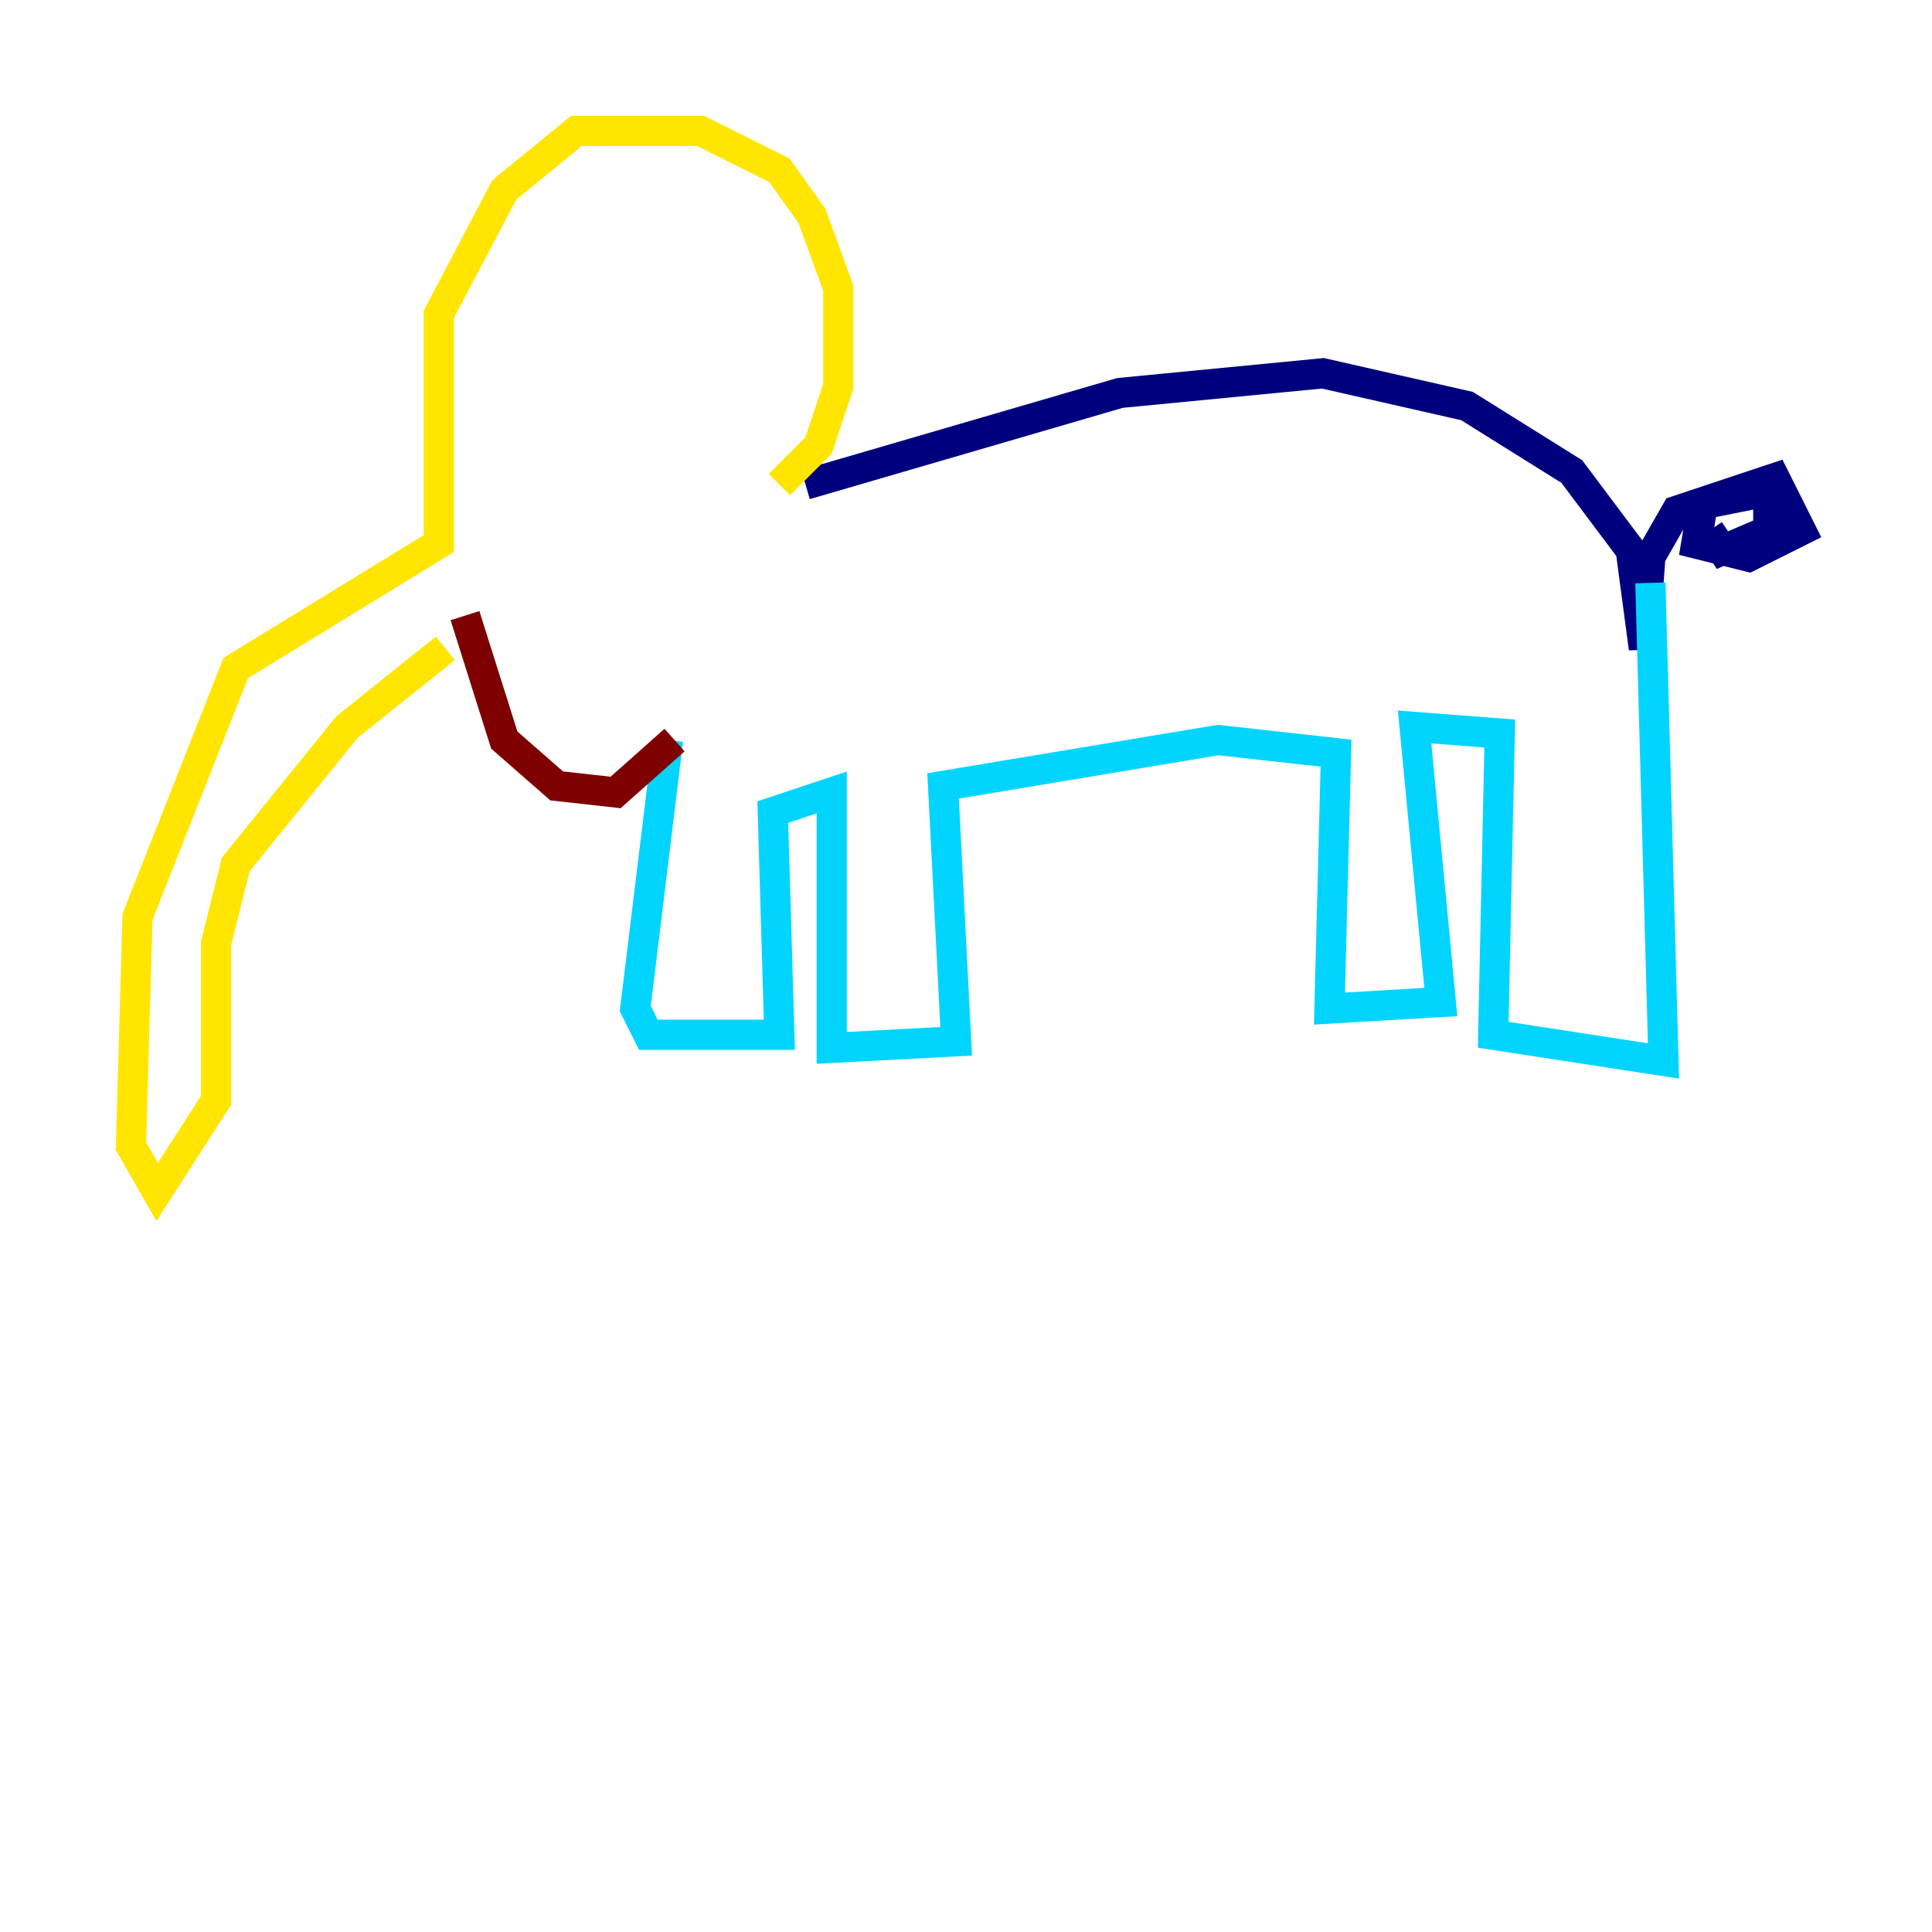 <?xml version="1.0" encoding="utf-8" ?>
<svg baseProfile="tiny" height="128" version="1.2" viewBox="0,0,128,128" width="128" xmlns="http://www.w3.org/2000/svg" xmlns:ev="http://www.w3.org/2001/xml-events" xmlns:xlink="http://www.w3.org/1999/xlink"><defs /><polyline fill="none" points="53.37,32.108 74.197,26.034 87.647,24.732 97.193,26.902 104.136,31.241 108.041,36.447 108.909,42.956 109.342,36.881 111.078,33.844 117.586,31.675 119.322,35.146 115.851,36.881 112.38,36.014 112.814,33.41 117.153,32.542 117.153,35.146 114.115,36.447 113.248,35.146" stroke="#00007f" stroke-width="2" /><polyline fill="none" points="109.342,38.617 110.21,70.291 98.929,68.556 99.363,48.597 93.722,48.163 95.458,66.386 88.081,66.82 88.515,49.898 80.705,49.031 62.481,52.068 63.349,68.99 55.105,69.424 55.105,52.502 51.2,53.803 51.634,68.556 42.956,68.556 42.088,66.82 44.258,49.031" stroke="#00d4ff" stroke-width="2" /><polyline fill="none" points="51.634,32.108 54.237,29.505 55.539,25.6 55.539,19.091 53.803,14.319 51.634,11.281 46.427,8.678 38.183,8.678 33.41,12.583 29.071,20.827 29.071,36.014 15.62,44.258 9.112,60.746 8.678,75.932 10.414,78.969 14.319,72.895 14.319,62.481 15.62,57.275 22.997,48.163 29.505,42.956" stroke="#ffe500" stroke-width="2" /><polyline fill="none" points="30.807,40.786 33.41,49.031 36.881,52.068 40.786,52.502 44.691,49.031" stroke="#7f0000" stroke-width="2" /></svg>